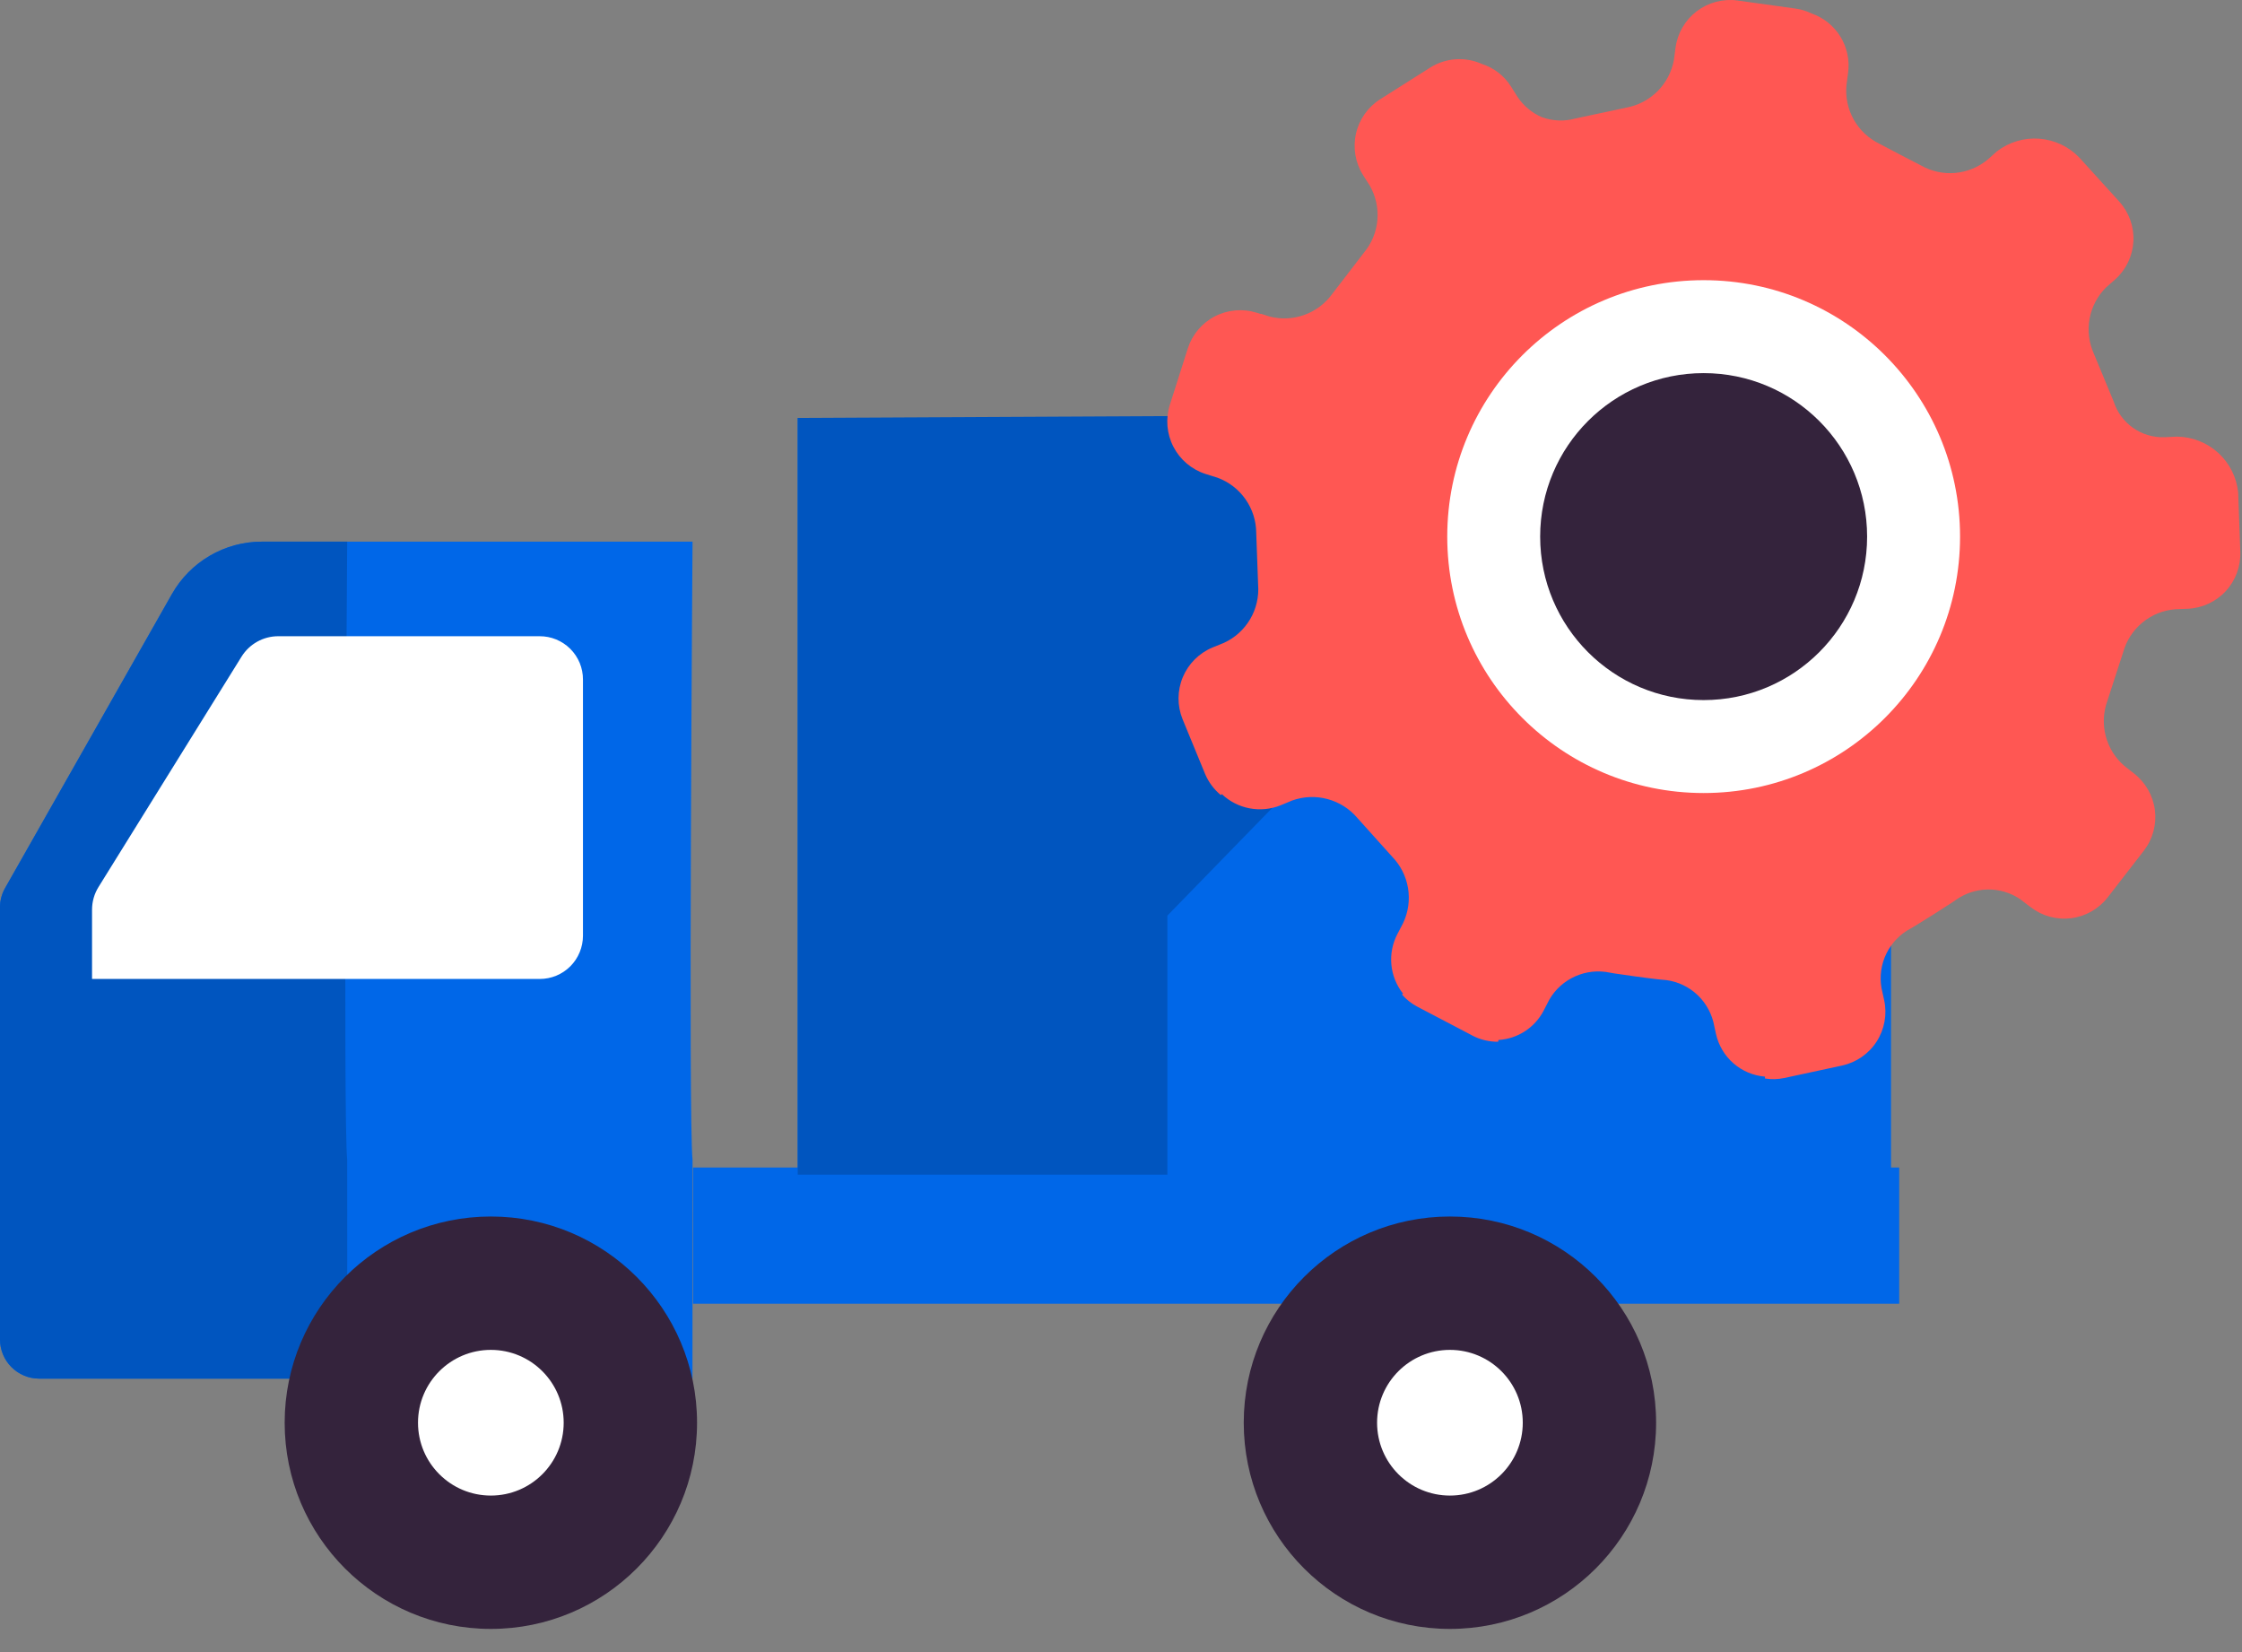 <svg width="95" height="70" viewBox="0 0 95 70" fill="none" xmlns="http://www.w3.org/2000/svg">
<rect x="0" y="0" width="95" height="70" fill="#808080" stroke="none"/>
<path d="M29.345 49.14C29.162 47.468 29.345 22.95 29.345 22.95H11.093C10.319 22.951 9.56 23.156 8.891 23.546C8.222 23.936 7.669 24.495 7.287 25.168L0.218 37.624C0.076 37.873 0 38.155 0 38.441V56.752C0 57.193 0.175 57.615 0.486 57.926C0.798 58.238 1.22 58.413 1.661 58.413H29.342L29.345 49.14Z" fill="#0067E8"/>
<path d="M14.712 49.14C14.529 47.468 14.712 22.95 14.712 22.95H11.093C10.319 22.951 9.56 23.156 8.891 23.546C8.222 23.936 7.669 24.495 7.287 25.168L0.218 37.624C0.076 37.873 0 38.155 0 38.441V56.752C0 57.193 0.175 57.615 0.486 57.926C0.798 58.238 1.22 58.413 1.661 58.413H14.716L14.712 49.14Z" fill="#0055BF"/>
<path d="M20.799 69.018C25.624 69.018 29.536 65.106 29.536 60.281C29.536 55.456 25.624 51.544 20.799 51.544C15.974 51.544 12.062 55.456 12.062 60.281C12.062 65.106 15.974 69.018 20.799 69.018Z" fill="#34233C"/>
<path d="M20.799 63.368C22.503 63.368 23.885 61.986 23.885 60.281C23.885 58.577 22.503 57.195 20.799 57.195C19.094 57.195 17.712 58.577 17.712 60.281C17.712 61.986 19.094 63.368 20.799 63.368Z" fill="white"/>
<path d="M24.702 28.794V39.649C24.702 39.889 24.654 40.127 24.562 40.349C24.471 40.571 24.336 40.773 24.166 40.943C23.996 41.113 23.794 41.248 23.572 41.34C23.35 41.432 23.112 41.479 22.871 41.479H3.9V38.548C3.899 38.206 3.995 37.87 4.176 37.58L10.235 27.822C10.399 27.558 10.628 27.34 10.9 27.188C11.172 27.037 11.478 26.957 11.789 26.957H22.861C23.103 26.956 23.343 27.002 23.566 27.094C23.79 27.186 23.993 27.321 24.165 27.492C24.336 27.663 24.471 27.866 24.564 28.089C24.656 28.313 24.703 28.552 24.702 28.794Z" fill="white"/>
<path d="M33.802 49.77L80.129 49.77V17.708L33.802 17.708L33.802 49.77Z" fill="#0067E8"/>
<path d="M29.366 55.24L80.475 55.24V49.468L29.366 49.468V55.24Z" fill="#0067E8"/>
<path d="M61.438 69.018C66.263 69.018 70.174 65.106 70.174 60.281C70.174 55.456 66.263 51.544 61.438 51.544C56.612 51.544 52.701 55.456 52.701 60.281C52.701 65.106 56.612 69.018 61.438 69.018Z" fill="#34233C"/>
<path d="M61.438 63.368C63.142 63.368 64.524 61.986 64.524 60.281C64.524 58.577 63.142 57.195 61.438 57.195C59.733 57.195 58.351 58.577 58.351 60.281C58.351 61.986 59.733 63.368 61.438 63.368Z" fill="white"/>
<path d="M33.802 49.769V17.708L70.174 17.525L49.466 38.794V49.769H33.802Z" fill="#0055BF"/>
<path d="M94.838 20.867C94.772 20.223 94.472 19.625 93.993 19.188C93.514 18.751 92.891 18.507 92.243 18.5L91.71 18.525C91.236 18.541 90.769 18.401 90.382 18.128C89.994 17.854 89.706 17.461 89.561 17.009L88.721 14.982C88.512 14.516 88.45 13.998 88.543 13.497C88.636 12.995 88.881 12.534 89.243 12.175L89.638 11.829C90.095 11.415 90.368 10.836 90.399 10.22C90.43 9.603 90.214 9 89.8 8.542L88.108 6.677C87.661 6.211 87.058 5.927 86.413 5.877C85.769 5.828 85.13 6.018 84.617 6.411L84.229 6.757C83.838 7.083 83.356 7.282 82.848 7.327C82.34 7.371 81.831 7.259 81.389 7.006L80.461 6.525L79.641 6.093C79.182 5.871 78.801 5.515 78.55 5.07C78.3 4.626 78.192 4.116 78.24 3.608L78.309 3.086C78.381 2.552 78.266 2.01 77.983 1.551C77.701 1.093 77.268 0.746 76.759 0.57C76.551 0.468 76.328 0.399 76.098 0.366L73.614 0.02C73.003 -0.061 72.385 0.104 71.895 0.477C71.405 0.851 71.082 1.403 70.998 2.013L70.929 2.536C70.838 3.038 70.597 3.501 70.237 3.863C69.876 4.225 69.414 4.468 68.912 4.56L66.756 5.02C66.29 5.15 65.796 5.131 65.341 4.968C64.918 4.788 64.558 4.488 64.303 4.107L64.022 3.66C63.737 3.211 63.304 2.876 62.797 2.712C62.447 2.554 62.063 2.485 61.68 2.512C61.296 2.538 60.925 2.659 60.6 2.864L58.479 4.207C57.959 4.538 57.591 5.062 57.456 5.663C57.321 6.265 57.428 6.896 57.756 7.418L58.04 7.864C58.294 8.306 58.407 8.815 58.364 9.323C58.32 9.831 58.121 10.313 57.794 10.705L56.452 12.452C56.157 12.861 55.745 13.171 55.271 13.342C54.797 13.513 54.282 13.537 53.794 13.411L53.448 13.3H53.414L53.255 13.252C52.667 13.066 52.029 13.12 51.481 13.402C50.933 13.685 50.52 14.173 50.331 14.76L49.569 17.155C49.383 17.743 49.438 18.382 49.721 18.93C50.005 19.479 50.494 19.893 51.082 20.082L51.59 20.241C52.069 20.417 52.483 20.736 52.776 21.154C53.069 21.572 53.228 22.07 53.23 22.58L53.31 24.77C53.35 25.28 53.233 25.79 52.975 26.231C52.716 26.672 52.328 27.024 51.864 27.237L51.379 27.434C50.81 27.671 50.357 28.123 50.119 28.692C49.881 29.261 49.878 29.901 50.109 30.473L51.064 32.794C51.21 33.141 51.438 33.447 51.729 33.687L51.774 33.649C52.099 33.957 52.506 34.165 52.946 34.249C53.387 34.333 53.842 34.289 54.258 34.123L54.749 33.919C55.231 33.745 55.755 33.723 56.249 33.856C56.744 33.988 57.187 34.268 57.517 34.659L58.981 36.289C59.339 36.654 59.576 37.12 59.661 37.624C59.745 38.129 59.674 38.647 59.455 39.109L59.213 39.573C59.004 39.971 58.915 40.422 58.956 40.87C58.998 41.319 59.169 41.745 59.448 42.099L59.407 42.14C59.587 42.347 59.804 42.519 60.047 42.649L62.272 43.815L62.4 43.884C62.733 44.055 63.104 44.143 63.479 44.14L63.496 44.064C63.893 44.04 64.277 43.914 64.611 43.698C64.945 43.482 65.218 43.184 65.403 42.832L65.649 42.355C65.902 41.917 66.288 41.571 66.751 41.366C67.213 41.161 67.728 41.107 68.223 41.213C68.223 41.213 68.351 41.244 69.32 41.375C70.289 41.507 70.42 41.51 70.42 41.51C70.925 41.537 71.407 41.724 71.799 42.044C72.19 42.364 72.469 42.8 72.597 43.289L72.711 43.808C72.818 44.291 73.078 44.728 73.451 45.054C73.825 45.379 74.293 45.577 74.787 45.617V45.697C75.058 45.74 75.335 45.733 75.603 45.676L78.057 45.147C78.659 45.015 79.185 44.65 79.519 44.131C79.853 43.612 79.968 42.982 79.838 42.379L79.724 41.863C79.638 41.365 79.711 40.852 79.934 40.398C80.157 39.944 80.519 39.573 80.966 39.337C80.966 39.337 81.084 39.279 81.911 38.756C82.738 38.233 82.842 38.154 82.842 38.154C83.241 37.86 83.722 37.697 84.218 37.688C84.714 37.68 85.201 37.825 85.61 38.105L85.907 38.334L86.046 38.438C86.534 38.815 87.152 38.983 87.763 38.905C88.375 38.827 88.931 38.51 89.309 38.023L90.845 36.04C91.22 35.551 91.387 34.934 91.309 34.323C91.231 33.712 90.915 33.156 90.43 32.777L90.288 32.666L90.015 32.452C89.631 32.121 89.356 31.682 89.227 31.192C89.098 30.702 89.121 30.185 89.291 29.708L89.966 27.632C90.103 27.14 90.387 26.702 90.781 26.377C91.174 26.052 91.658 25.856 92.167 25.815L92.696 25.794C93.313 25.768 93.894 25.499 94.313 25.045C94.731 24.591 94.952 23.989 94.928 23.372L94.838 20.867Z" fill="#FF5753"/>
<path d="M72.188 29.421C75.88 29.421 78.873 26.428 78.873 22.736C78.873 19.044 75.88 16.051 72.188 16.051C68.496 16.051 65.503 19.044 65.503 22.736C65.503 26.428 68.496 29.421 72.188 29.421Z" fill="white"/>
<path d="M72.188 33.601C78.189 33.601 83.053 28.736 83.053 22.736C83.053 16.735 78.189 11.871 72.188 11.871C66.188 11.871 61.324 16.735 61.324 22.736C61.324 28.736 66.188 33.601 72.188 33.601Z" fill="white"/>
<path d="M72.188 29.663C76.014 29.663 79.115 26.561 79.115 22.736C79.115 18.91 76.014 15.809 72.188 15.809C68.362 15.809 65.261 18.91 65.261 22.736C65.261 26.561 68.362 29.663 72.188 29.663Z" fill="#34233C"/>
</svg>
